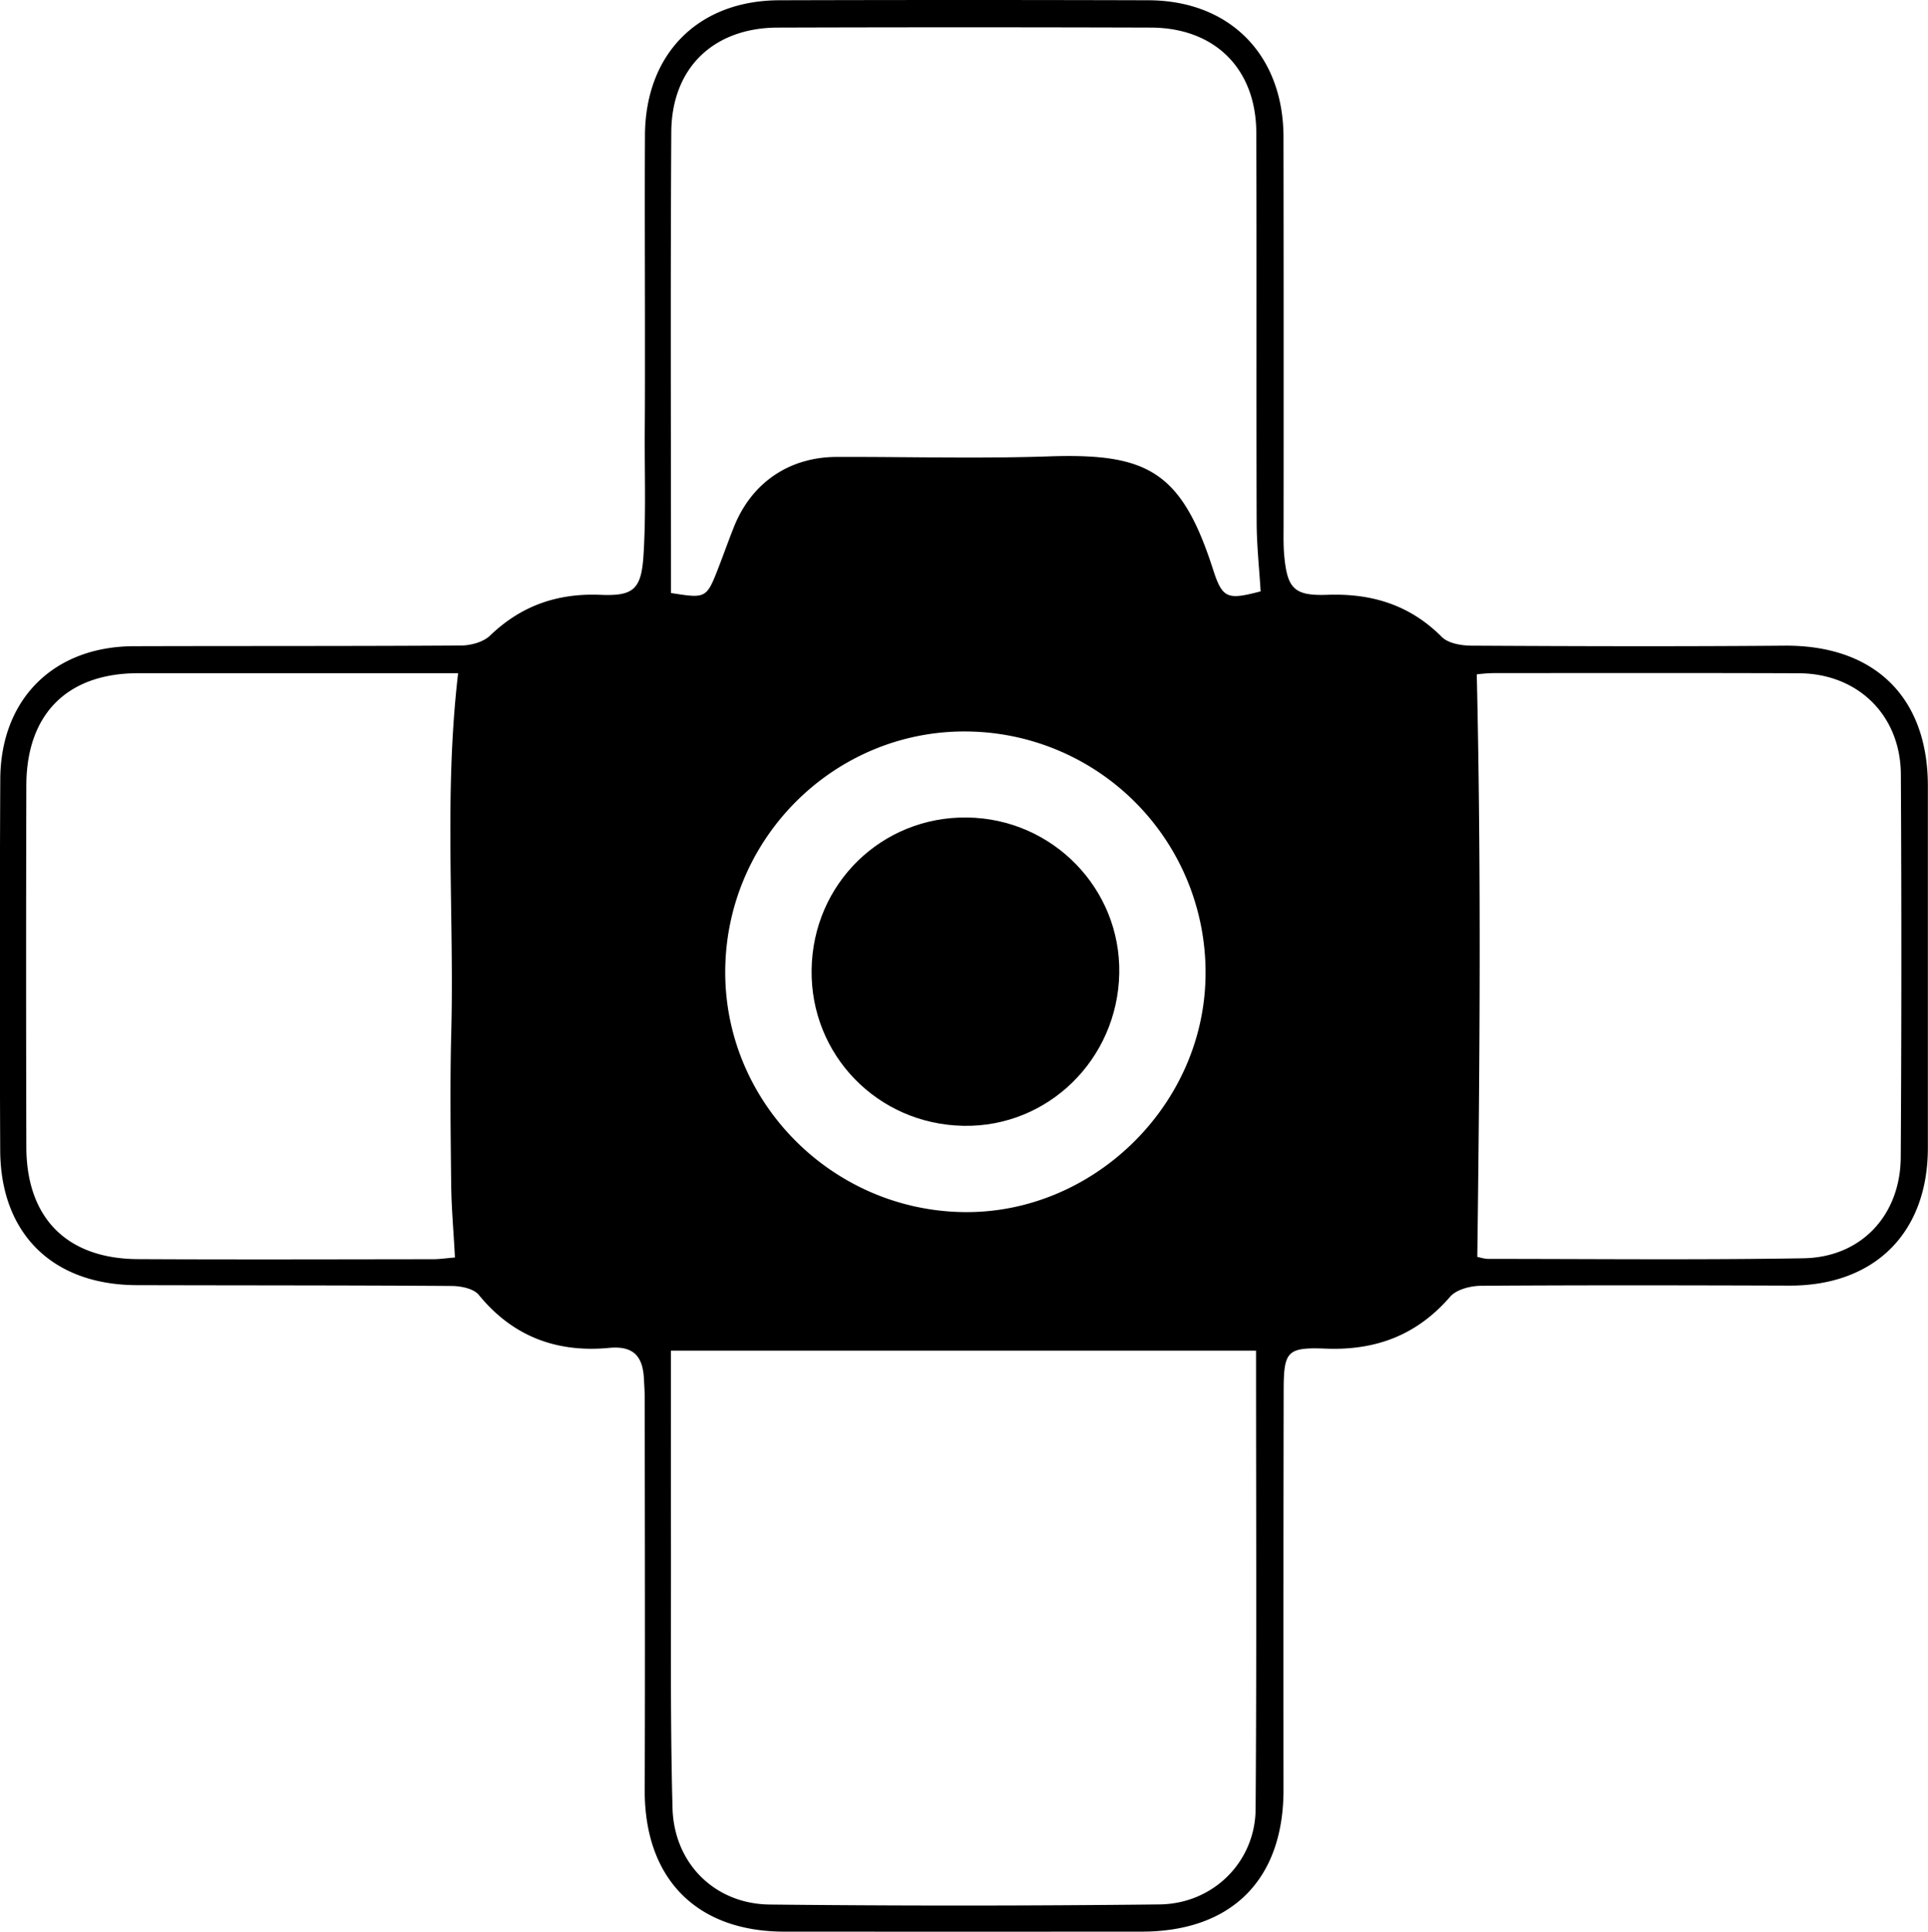 <svg id="Capa_1" data-name="Capa 1" xmlns="http://www.w3.org/2000/svg" viewBox="0 0 1373.16 1375.74"><defs><style>.cls-1{fill:#fff;opacity:0;}</style></defs><title>camara_negra</title><path d="M734.2,26.6c0-47.1-.23-94.22,0-141.32.35-58,38-95.85,95.75-96q131.36-.37,262.71,0c58,.12,96.23,38.84,96.31,97.44q.18,138,.06,276c0,7.2-.21,14.45.43,21.6,2.13,23.94,7,29.22,30.77,28.38,31.57-1.12,58.72,7.14,81.5,30,4.58,4.61,14,6.18,21.14,6.22,74.27.39,148.54.62,222.8,0,63.89-.52,102.22,36.34,102.24,99.87q0,128.87,0,257.74c0,60.75-38.09,98.32-98.73,98.14-73.16-.23-146.32-.38-219.48.12-7.48.05-17.51,2.58-22,7.75-23.64,27.34-52.91,38.39-88.53,37-27.77-1.07-30,1.8-30.08,29.87q-.24,142.17-.11,284.33c0,64.09-37,101-101.18,101q-127.2.06-254.4,0c-62.7-.06-99.57-37.92-99.37-100.81.31-93.11.09-186.23,0-279.34,0-4.43-.34-8.85-.55-13.28-.73-15.83-7-24-24.84-22.29-37.11,3.53-68.53-8-92.79-37.75-3.63-4.47-12.66-6.3-19.22-6.35-74.81-.52-149.63-.37-224.45-.59-59.73-.17-96.91-36.51-97.19-95.94q-.6-132.18.05-264.37c.28-57.19,38.13-94.56,95.16-94.72,77.58-.23,155.17,0,232.75-.49,7.07,0,16-2.37,20.84-7,22.18-21.36,48-30.34,78.55-29.1,23.52,1,29.28-3.68,30.82-28.21,1.79-28.71.78-57.6.88-86.41C734.26,74.27,734.19,50.44,734.2,26.6ZM1169.41,751H752.7c0,44.31-.09,86.91,0,129.51.17,65.36-.6,130.76,1.12,196.08,1,39.67,30.21,68.44,69.25,68.85q138.78,1.47,277.6-.08c38.39-.46,68.18-30.44,68.44-67.91C1169.89,969,1169.41,860.57,1169.41,751ZM752.74,211.41c25.26,4,25.28,4,34.25-19.23,3.58-9.28,6.91-18.66,10.6-27.9,12.56-31.4,39.27-49.7,73.15-49.8,50.4-.15,100.84,1.31,151.18-.39,70-2.35,94.35,10.42,116.91,80.64,6.68,20.79,10.27,21.71,33.86,15.51-1-16.36-2.79-32.78-2.84-49.21-.29-92.48.07-185-.25-277.45-.15-45.5-29.51-74.7-75.07-74.84q-132.91-.41-265.82,0c-45.66.14-75.49,28.73-75.76,74.41C752.3-7.86,752.74,101.11,752.74,211.41ZM598.86,684.65c-1-19.18-2.51-35.64-2.69-52.12-.38-36-.88-72.06.06-108,2.19-84.39-5.32-169,4.89-256H580.88q-103.92,0-207.83,0c-50.25.06-79.32,29.06-79.45,79.76q-.33,128.86,0,257.72c.11,50.49,28.87,79.53,79.4,79.79,70.38.36,140.76.12,211.15.06C589,685.74,593.8,685,598.86,684.65Zm728.16-.44c1.73.32,4.9,1.43,8.08,1.43,74.76,0,149.53.8,224.27-.45,41-.69,69-30.55,69.22-72.06q.83-136.21.08-272.44c-.19-42.23-30.61-72-72.81-72.12-72.54-.26-145.08-.15-217.63-.1a103.35,103.35,0,0,0-11.6.9C1329.84,408.87,1328.79,546.07,1327,684.21ZM965.24,310.06c-94-1.94-172.22,73.9-173.85,168.48-1.62,93.73,74.48,172,168.9,173.75,91.76,1.69,170.92-74.35,173.12-166.29A171.59,171.59,0,0,0,965.24,310.06Z" transform="translate(-274.84 210.91)"/><path class="cls-1" d="M1169.41,751c0,109.57.48,218-.27,326.45-.26,37.47-30.05,67.45-68.44,67.91q-138.8,1.67-277.6.08c-39-.41-68.2-29.18-69.25-68.85-1.72-65.32-1-130.72-1.12-196.08-.12-42.6,0-85.2,0-129.51Z" transform="translate(-274.84 210.91)"/><path class="cls-1" d="M752.74,211.41c0-110.3-.44-219.27.21-328.24.27-45.68,30.1-74.27,75.76-74.41q132.9-.44,265.82,0c45.56.14,74.92,29.34,75.07,74.84.32,92.48,0,185,.25,277.45.05,16.43,1.85,32.85,2.84,49.21-23.59,6.2-27.18,5.28-33.86-15.51-22.56-70.22-46.9-83-116.91-80.64-50.34,1.7-100.78.24-151.18.39-33.88.1-60.59,18.4-73.15,49.8-3.69,9.24-7,18.62-10.6,27.9C778,215.43,778,215.42,752.74,211.41Z" transform="translate(-274.84 210.91)"/><path class="cls-1" d="M598.86,684.65c-5.06.39-9.9,1.09-14.73,1.09-70.39.06-140.77.3-211.15-.06-50.53-.26-79.29-29.3-79.4-79.79q-.29-128.86,0-257.72c.13-50.7,29.2-79.7,79.45-79.76q103.92-.11,207.83,0h20.24c-10.21,87-2.7,171.65-4.89,256-.94,36-.44,72-.06,108C596.35,649,597.82,665.47,598.86,684.65Z" transform="translate(-274.84 210.91)"/><path class="cls-1" d="M1327,684.21c1.77-138.14,2.82-275.34-.39-414.84a103.35,103.35,0,0,1,11.6-.9c72.55-.05,145.09-.16,217.63.1,42.2.15,72.62,29.89,72.81,72.12q.63,136.21-.08,272.44c-.26,41.51-28.18,71.37-69.22,72.06-74.74,1.25-149.51.48-224.27.45C1331.92,685.64,1328.75,684.53,1327,684.21Z" transform="translate(-274.84 210.91)"/><path class="cls-1" d="M965.24,310.06A171.59,171.59,0,0,1,1133.41,486c-2.2,91.94-81.36,168-173.12,166.29-94.42-1.73-170.52-80-168.9-173.75C793,384,871.28,308.12,965.24,310.06ZM852.88,479.68c-.85,60.81,47,110.05,108.12,111.19,60.22,1.13,109.77-47.35,111-108.56,1.19-60.31-47.52-110.23-108.32-111S853.73,418.46,852.88,479.68Z" transform="translate(-274.84 210.91)"/><path d="M852.88,479.68c.85-61.22,49.86-109.18,110.77-108.39S1073.16,422,1072,482.31c-1.2,61.21-50.75,109.69-111,108.56C899.92,589.73,852,540.49,852.88,479.68Z" transform="translate(-274.84 210.91)"/></svg>